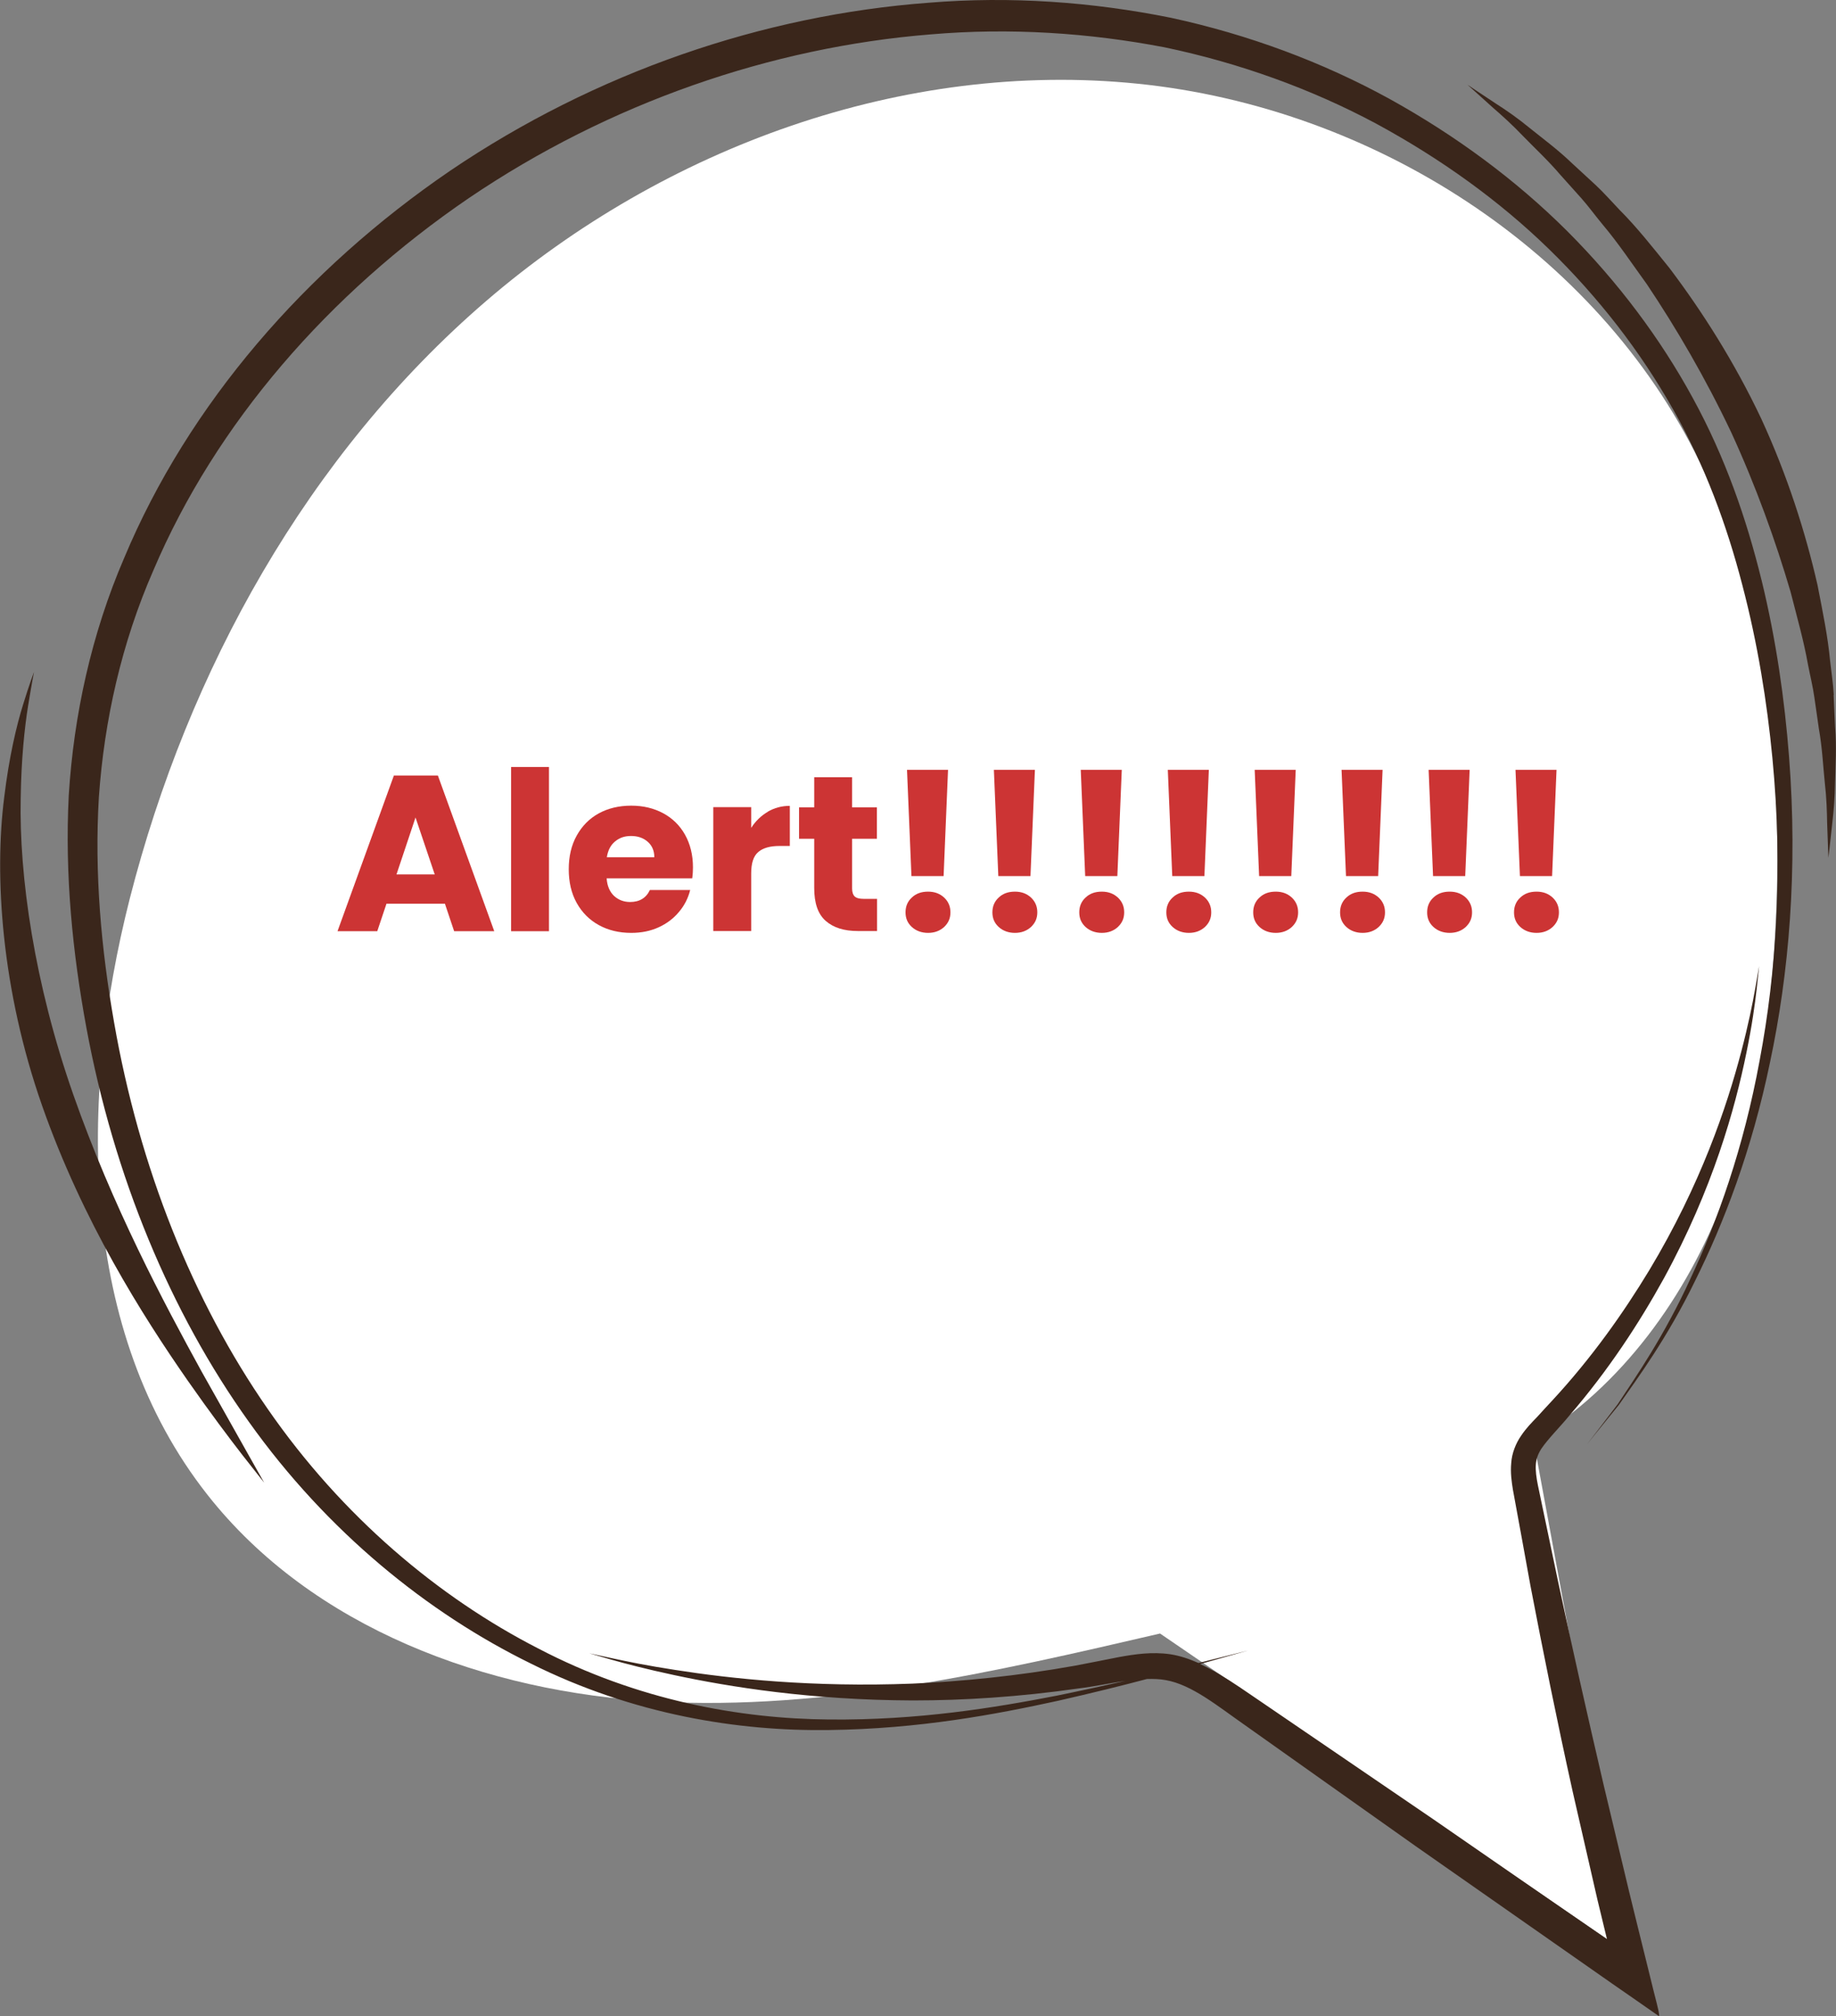 <?xml version="1.0" encoding="UTF-8"?>
<svg id="OBJECTS" xmlns="http://www.w3.org/2000/svg" viewBox="0 0 99.33 109.03">
  <rect x="0" y="0" width="99.33" height="109.03" fill="#808080" stroke="none"/>
  <defs>
    <style>
      .cls-1 {
        fill: #fff;
      }

      .cls-2 {
        fill: #3a261b;
      }

      .cls-3 {
        fill: #cc3434;
      }
    </style>
  </defs>
  <g>
    <path class="cls-1" d="m91.95,24.97c-5.59-11.45-17.69-19.14-30.37-20.44-12.68-1.3-25.62,3.44-35.28,11.75-9.66,8.31-16.13,19.98-19.28,32.32-2.77,10.88-2.75,23.4,4.19,32.22,5.68,7.23,15.12,10.7,24.31,11.2,9.18.5,18.29-1.6,27.24-3.68,8.44,5.77,16.88,11.53,25.32,17.3-1.71-9.26-3.41-18.51-5.12-27.77,4.82-2.94,8.28-7.78,10.31-13.05,2.03-5.27,2.71-10.96,2.86-16.61.2-7.95-.69-16.1-4.18-23.25Z"/>
    <g>
      <path class="cls-2" d="m95.3,31.37c-.8-3.27-1.96-6.64-3.72-9.85-1.75-3.21-4.04-6.27-6.8-9.03-2.76-2.75-6.02-5.16-9.62-7.15-3.61-1.98-7.61-3.47-11.82-4.38C59.12.11,54.68-.22,50.22.15c-8.93.67-17.99,3.75-25.86,9.08-7.83,5.34-14.16,12.63-17.64,20.94-1.78,4.13-2.73,8.52-3,12.84-.22,4.32.21,8.53.95,12.55,1.49,8.05,4.55,15.41,8.8,21.34,4.24,5.95,9.69,10.34,15.24,13.06,5.56,2.78,11.26,3.67,16.13,3.6,4.9-.06,9.05-.85,12.39-1.58,1.85-.42,3.46-.82,4.82-1.18.35-.01.69,0,1.02.06,1.42.25,2.81,1.41,4.29,2.44,2.94,2.09,6.03,4.27,9.23,6.54,3.43,2.4,6.98,4.88,10.61,7.42.86.59,1.71,1.19,2.56,1.78v-.1s-.03-.19-.03-.19l-.09-.38-.19-.75-.37-1.5c-.32-1.28-.63-2.55-.94-3.81-.47-1.97-.93-3.91-1.39-5.82-.89-3.82-1.72-7.51-2.47-11.03-.37-1.76-.73-3.48-1.08-5.15-.08-.4-.13-.77-.11-1.09.02-.32.11-.57.29-.86.37-.55,1.01-1.18,1.52-1.8,2.13-2.47,3.79-5.02,5.12-7.43,2.65-4.85,3.85-9.19,4.46-12.18.31-1.5.47-2.68.56-3.48.09-.8.13-1.22.13-1.22,0,0-.07.42-.21,1.21-.14.79-.37,1.95-.76,3.43-.77,2.93-2.18,7.16-4.97,11.8-1.4,2.31-3.11,4.74-5.26,7.06-.27.29-.54.58-.81.88-.28.29-.6.61-.87,1.02-.28.4-.5.95-.53,1.47-.05.52.02,1,.09,1.44.31,1.69.63,3.42.95,5.2.68,3.55,1.43,7.27,2.28,11.11.44,1.92.89,3.87,1.34,5.85.12.49.24.99.36,1.49l.16.66h0s0,0,0,0c-3.21-2.21-6.34-4.37-9.36-6.46-3.25-2.22-6.38-4.35-9.37-6.39-.75-.51-1.46-1.01-2.26-1.49-.32-.19-.66-.37-1.02-.54,1.69-.48,2.59-.73,2.59-.73,0,0-.92.23-2.66.67,0,0-.02,0-.03,0-.48-.21-.99-.39-1.53-.47-.98-.14-1.9,0-2.74.15-.81.16-1.61.32-2.4.47-3.13.56-6.09.85-8.8.97-5.42.21-9.83-.27-12.83-.74-1.51-.23-2.67-.47-3.45-.64-.79-.17-1.2-.26-1.2-.26,0,0,.41.12,1.18.34.77.22,1.92.52,3.42.84,2.99.64,7.4,1.35,12.9,1.37,2.75,0,5.77-.19,8.98-.65.84-.1,1.7-.29,2.53-.41-1.11.25-2.34.52-3.71.8-3.35.65-7.5,1.34-12.33,1.29-4.81-.04-10.35-1.03-15.73-3.84-5.37-2.75-10.6-7.12-14.64-12.96-4.05-5.83-6.94-13.04-8.31-20.91-.69-3.93-1.07-8.04-.82-12.18.29-4.13,1.22-8.31,2.95-12.26,3.38-7.95,9.5-14.97,17.07-20.13,7.6-5.15,16.37-8.16,24.98-8.85,4.31-.37,8.59-.08,12.66.7,4.06.85,7.93,2.25,11.43,4.12,3.49,1.89,6.67,4.17,9.37,6.8,2.7,2.63,4.95,5.55,6.69,8.63,1.75,3.08,2.93,6.32,3.76,9.52.84,3.2,1.34,6.35,1.63,9.37.58,6.05.21,11.59-.69,16.34-.87,4.76-2.3,8.72-3.74,11.8-1.42,3.11-2.95,5.3-3.94,6.8-1.09,1.43-1.67,2.18-1.67,2.18,0,0,.59-.74,1.73-2.14,1.03-1.47,2.63-3.63,4.13-6.72,1.53-3.07,3.06-7.02,4.05-11.81,1.02-4.78,1.51-10.38,1.03-16.53-.24-3.07-.69-6.28-1.49-9.56Z"/>
      <path class="cls-2" d="m1.84,36.34s-.24.62-.59,1.76c-.36,1.15-.76,2.85-1.02,5-.55,4.28-.15,10.43,2.05,16.7,2.2,6.26,5.42,11.33,7.86,14.84,1.23,1.76,2.27,3.14,3,4.08.74.94,1.15,1.46,1.15,1.46,0,0-1.3-2.3-3.39-6.02-2.05-3.73-4.81-8.91-6.93-14.95-2.12-6.04-2.94-11.84-2.85-16.05.03-2.11.21-3.82.4-4.99.19-1.17.32-1.83.32-1.83Z"/>
      <path class="cls-2" d="m99.21,37.59c-.03-.6-.13-1.22-.2-1.86-.12-1.3-.4-2.65-.68-4.09-.65-2.85-1.63-5.93-3.05-9.01-1.45-3.06-3.19-5.79-4.95-8.12-.92-1.14-1.78-2.23-2.7-3.15-.45-.47-.86-.94-1.3-1.35-.44-.41-.87-.8-1.27-1.17-.79-.76-1.6-1.35-2.28-1.9-.67-.55-1.29-.98-1.81-1.31-1.02-.67-1.58-1.05-1.58-1.05,0,0,.5.45,1.41,1.27.46.4,1.01.89,1.61,1.52.6.62,1.32,1.28,2.02,2.1.36.4.74.82,1.13,1.26.39.44.75.94,1.15,1.42.82.97,1.57,2.09,2.4,3.24,1.58,2.36,3.15,5.04,4.55,7.99,1.36,2.96,2.41,5.9,3.21,8.62.35,1.37.72,2.67.94,3.92.12.62.27,1.22.35,1.8.08.58.17,1.14.24,1.67.19,1.07.23,2.04.32,2.9.1.86.12,1.6.13,2.21.04,1.22.07,1.89.07,1.89,0,0,.08-.67.21-1.89.07-.61.14-1.36.15-2.23.02-.87.09-1.87,0-2.96-.03-.55-.05-1.13-.08-1.73Z"/>
    </g>
  </g>
  <g>
    <path class="cls-3" d="m24.05,48.87h-3.14l-.5,1.49h-2.15l3.05-8.42h2.38l3.05,8.42h-2.17l-.5-1.49Zm-.53-1.58l-1.04-3.08-1.03,3.08h2.08Z"/>
    <path class="cls-3" d="m29.7,41.48v8.88h-2.05v-8.88h2.05Z"/>
    <path class="cls-3" d="m37.46,47.5h-4.64c.03.42.17.73.4.95.24.22.53.33.87.33.51,0,.87-.22,1.07-.65h2.18c-.11.44-.31.84-.61,1.19-.29.35-.66.63-1.1.83-.44.2-.93.3-1.48.3-.66,0-1.24-.14-1.75-.42-.51-.28-.91-.68-1.2-1.2s-.43-1.13-.43-1.82.14-1.3.43-1.82.68-.92,1.19-1.2c.51-.28,1.1-.42,1.76-.42s1.22.14,1.73.41c.5.27.9.66,1.18,1.16.28.5.43,1.09.43,1.76,0,.19-.01.39-.04.6Zm-2.06-1.14c0-.35-.12-.63-.36-.84s-.54-.31-.9-.31-.63.1-.87.3c-.24.2-.38.48-.44.85h2.57Z"/>
    <path class="cls-3" d="m41.53,43.9c.36-.21.76-.32,1.2-.32v2.17h-.56c-.51,0-.9.11-1.15.33-.26.22-.38.61-.38,1.16v3.11h-2.05v-6.7h2.05v1.12c.24-.37.54-.66.9-.87Z"/>
    <path class="cls-3" d="m47.45,48.61v1.74h-1.04c-.74,0-1.32-.18-1.74-.55s-.62-.96-.62-1.78v-2.66h-.82v-1.7h.82v-1.63h2.05v1.63h1.34v1.7h-1.34v2.69c0,.2.05.34.14.43.1.09.26.13.48.13h.73Z"/>
    <path class="cls-3" d="m49.33,50.13c-.23-.21-.34-.47-.34-.79s.11-.59.34-.8c.23-.22.52-.32.88-.32s.64.11.87.32c.23.22.34.48.34.8s-.11.57-.34.79c-.23.21-.52.32-.87.32s-.65-.11-.88-.32Zm1.96-8.5l-.24,5.75h-1.74l-.24-5.75h2.22Z"/>
    <path class="cls-3" d="m54.03,50.13c-.23-.21-.34-.47-.34-.79s.11-.59.34-.8c.23-.22.52-.32.88-.32s.64.11.87.32c.23.22.34.48.34.8s-.11.57-.34.79c-.23.21-.52.32-.87.32s-.65-.11-.88-.32Zm1.96-8.5l-.24,5.75h-1.74l-.24-5.75h2.22Z"/>
    <path class="cls-3" d="m58.73,50.13c-.23-.21-.34-.47-.34-.79s.11-.59.34-.8c.23-.22.52-.32.88-.32s.64.11.87.32c.23.22.34.48.34.8s-.11.57-.34.79c-.23.21-.52.32-.87.32s-.65-.11-.88-.32Zm1.96-8.5l-.24,5.75h-1.74l-.24-5.75h2.22Z"/>
    <path class="cls-3" d="m63.44,50.13c-.23-.21-.34-.47-.34-.79s.11-.59.34-.8c.23-.22.52-.32.88-.32s.64.11.87.32c.23.22.34.48.34.8s-.11.57-.34.79c-.23.21-.52.32-.87.32s-.65-.11-.88-.32Zm1.96-8.5l-.24,5.75h-1.74l-.24-5.75h2.22Z"/>
    <path class="cls-3" d="m68.14,50.13c-.23-.21-.34-.47-.34-.79s.11-.59.34-.8c.23-.22.52-.32.88-.32s.64.11.87.32c.23.22.34.48.34.8s-.11.57-.34.79c-.23.21-.52.32-.87.32s-.65-.11-.88-.32Zm1.96-8.5l-.24,5.75h-1.74l-.24-5.75h2.22Z"/>
    <path class="cls-3" d="m72.84,50.13c-.23-.21-.34-.47-.34-.79s.11-.59.34-.8c.23-.22.52-.32.88-.32s.64.11.87.32c.23.22.34.48.34.8s-.11.57-.34.79c-.23.21-.52.32-.87.32s-.65-.11-.88-.32Zm1.96-8.5l-.24,5.75h-1.74l-.24-5.75h2.22Z"/>
    <path class="cls-3" d="m77.55,50.13c-.23-.21-.34-.47-.34-.79s.11-.59.34-.8c.23-.22.52-.32.88-.32s.64.11.87.32c.23.22.34.48.34.8s-.11.57-.34.79c-.23.21-.52.32-.87.32s-.65-.11-.88-.32Zm1.96-8.5l-.24,5.75h-1.74l-.24-5.75h2.22Z"/>
    <path class="cls-3" d="m82.25,50.13c-.23-.21-.34-.47-.34-.79s.11-.59.34-.8c.23-.22.52-.32.88-.32s.64.11.87.32c.23.22.34.48.34.8s-.11.57-.34.79c-.23.21-.52.32-.87.32s-.65-.11-.88-.32Zm1.96-8.5l-.24,5.75h-1.74l-.24-5.75h2.22Z"/>
  </g>
</svg>
